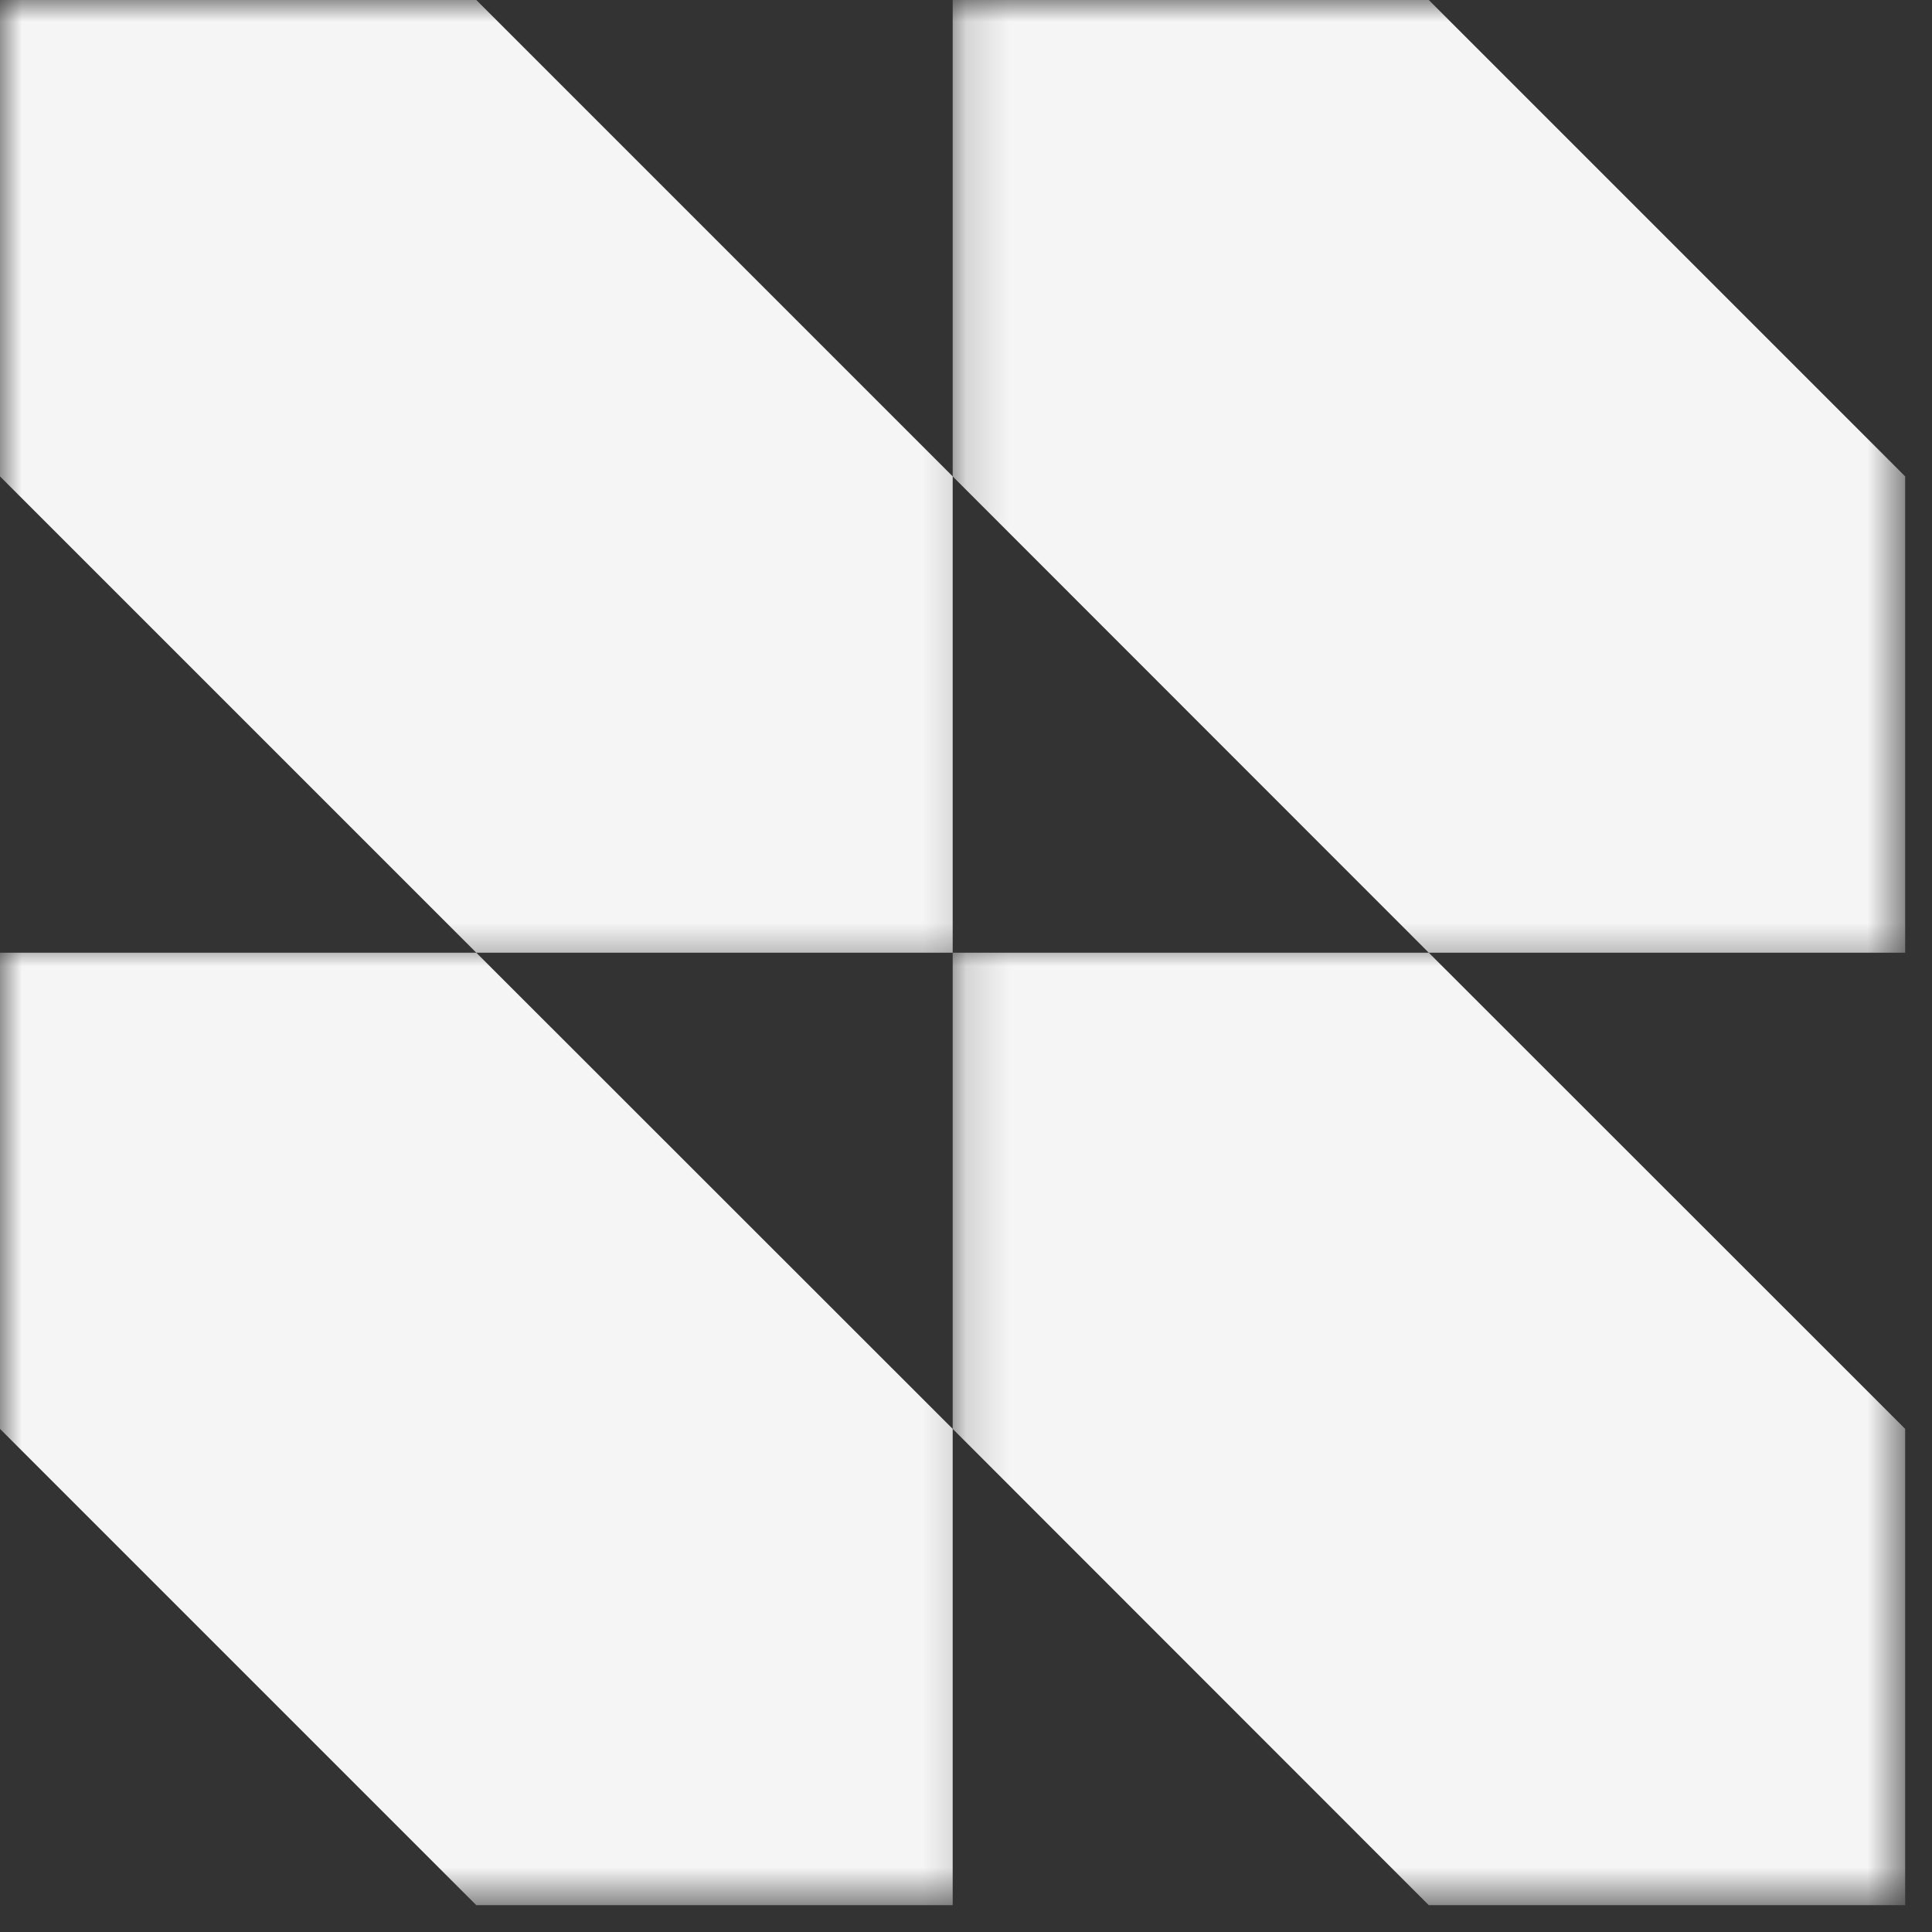<svg width="45" height="45" viewBox="0 0 45 45" fill="none" xmlns="http://www.w3.org/2000/svg">
<rect x="0" y="0" width="45" height="45" fill="#333333" stroke="none"/>
<mask id="mask0_19_39" style="mask-type:luminance" maskUnits="userSpaceOnUse" x="0" y="0" width="23" height="23">
<path d="M0 0H22.808V22.597H0V0Z" fill="white"/>
</mask>
<g mask="url(#mask0_19_39)">
<path fill-rule="evenodd" clip-rule="evenodd" d="M0 0H11.094L22.19 11.096V22.19H11.094L0 11.096V0Z" fill="#F5F5F5"/>
</g>
<mask id="mask1_19_39" style="mask-type:luminance" maskUnits="userSpaceOnUse" x="22" y="0" width="23" height="23">
<path d="M22.165 0H44.375V22.597H22.165V0Z" fill="white"/>
</mask>
<g mask="url(#mask1_19_39)">
<path fill-rule="evenodd" clip-rule="evenodd" d="M22.19 0H33.279L44.375 11.096V22.19H33.279L22.19 11.096V0Z" fill="#F5F5F5"/>
</g>
<mask id="mask2_19_39" style="mask-type:luminance" maskUnits="userSpaceOnUse" x="0" y="21" width="23" height="24">
<path d="M0 21.954H22.808V44.375H0V21.954Z" fill="white"/>
</mask>
<g mask="url(#mask2_19_39)">
<path fill-rule="evenodd" clip-rule="evenodd" d="M0 22.19H11.094L22.19 33.281V44.375H11.094L0 33.281V22.19Z" fill="#F5F5F5"/>
</g>
<mask id="mask3_19_39" style="mask-type:luminance" maskUnits="userSpaceOnUse" x="22" y="21" width="23" height="24">
<path d="M22.165 21.954H44.375V44.375H22.165V21.954Z" fill="white"/>
</mask>
<g mask="url(#mask3_19_39)">
<path fill-rule="evenodd" clip-rule="evenodd" d="M22.19 22.19H33.279L44.375 33.281V44.375H33.279L22.19 33.281V22.19Z" fill="#F5F5F5"/>
</g>
</svg>
